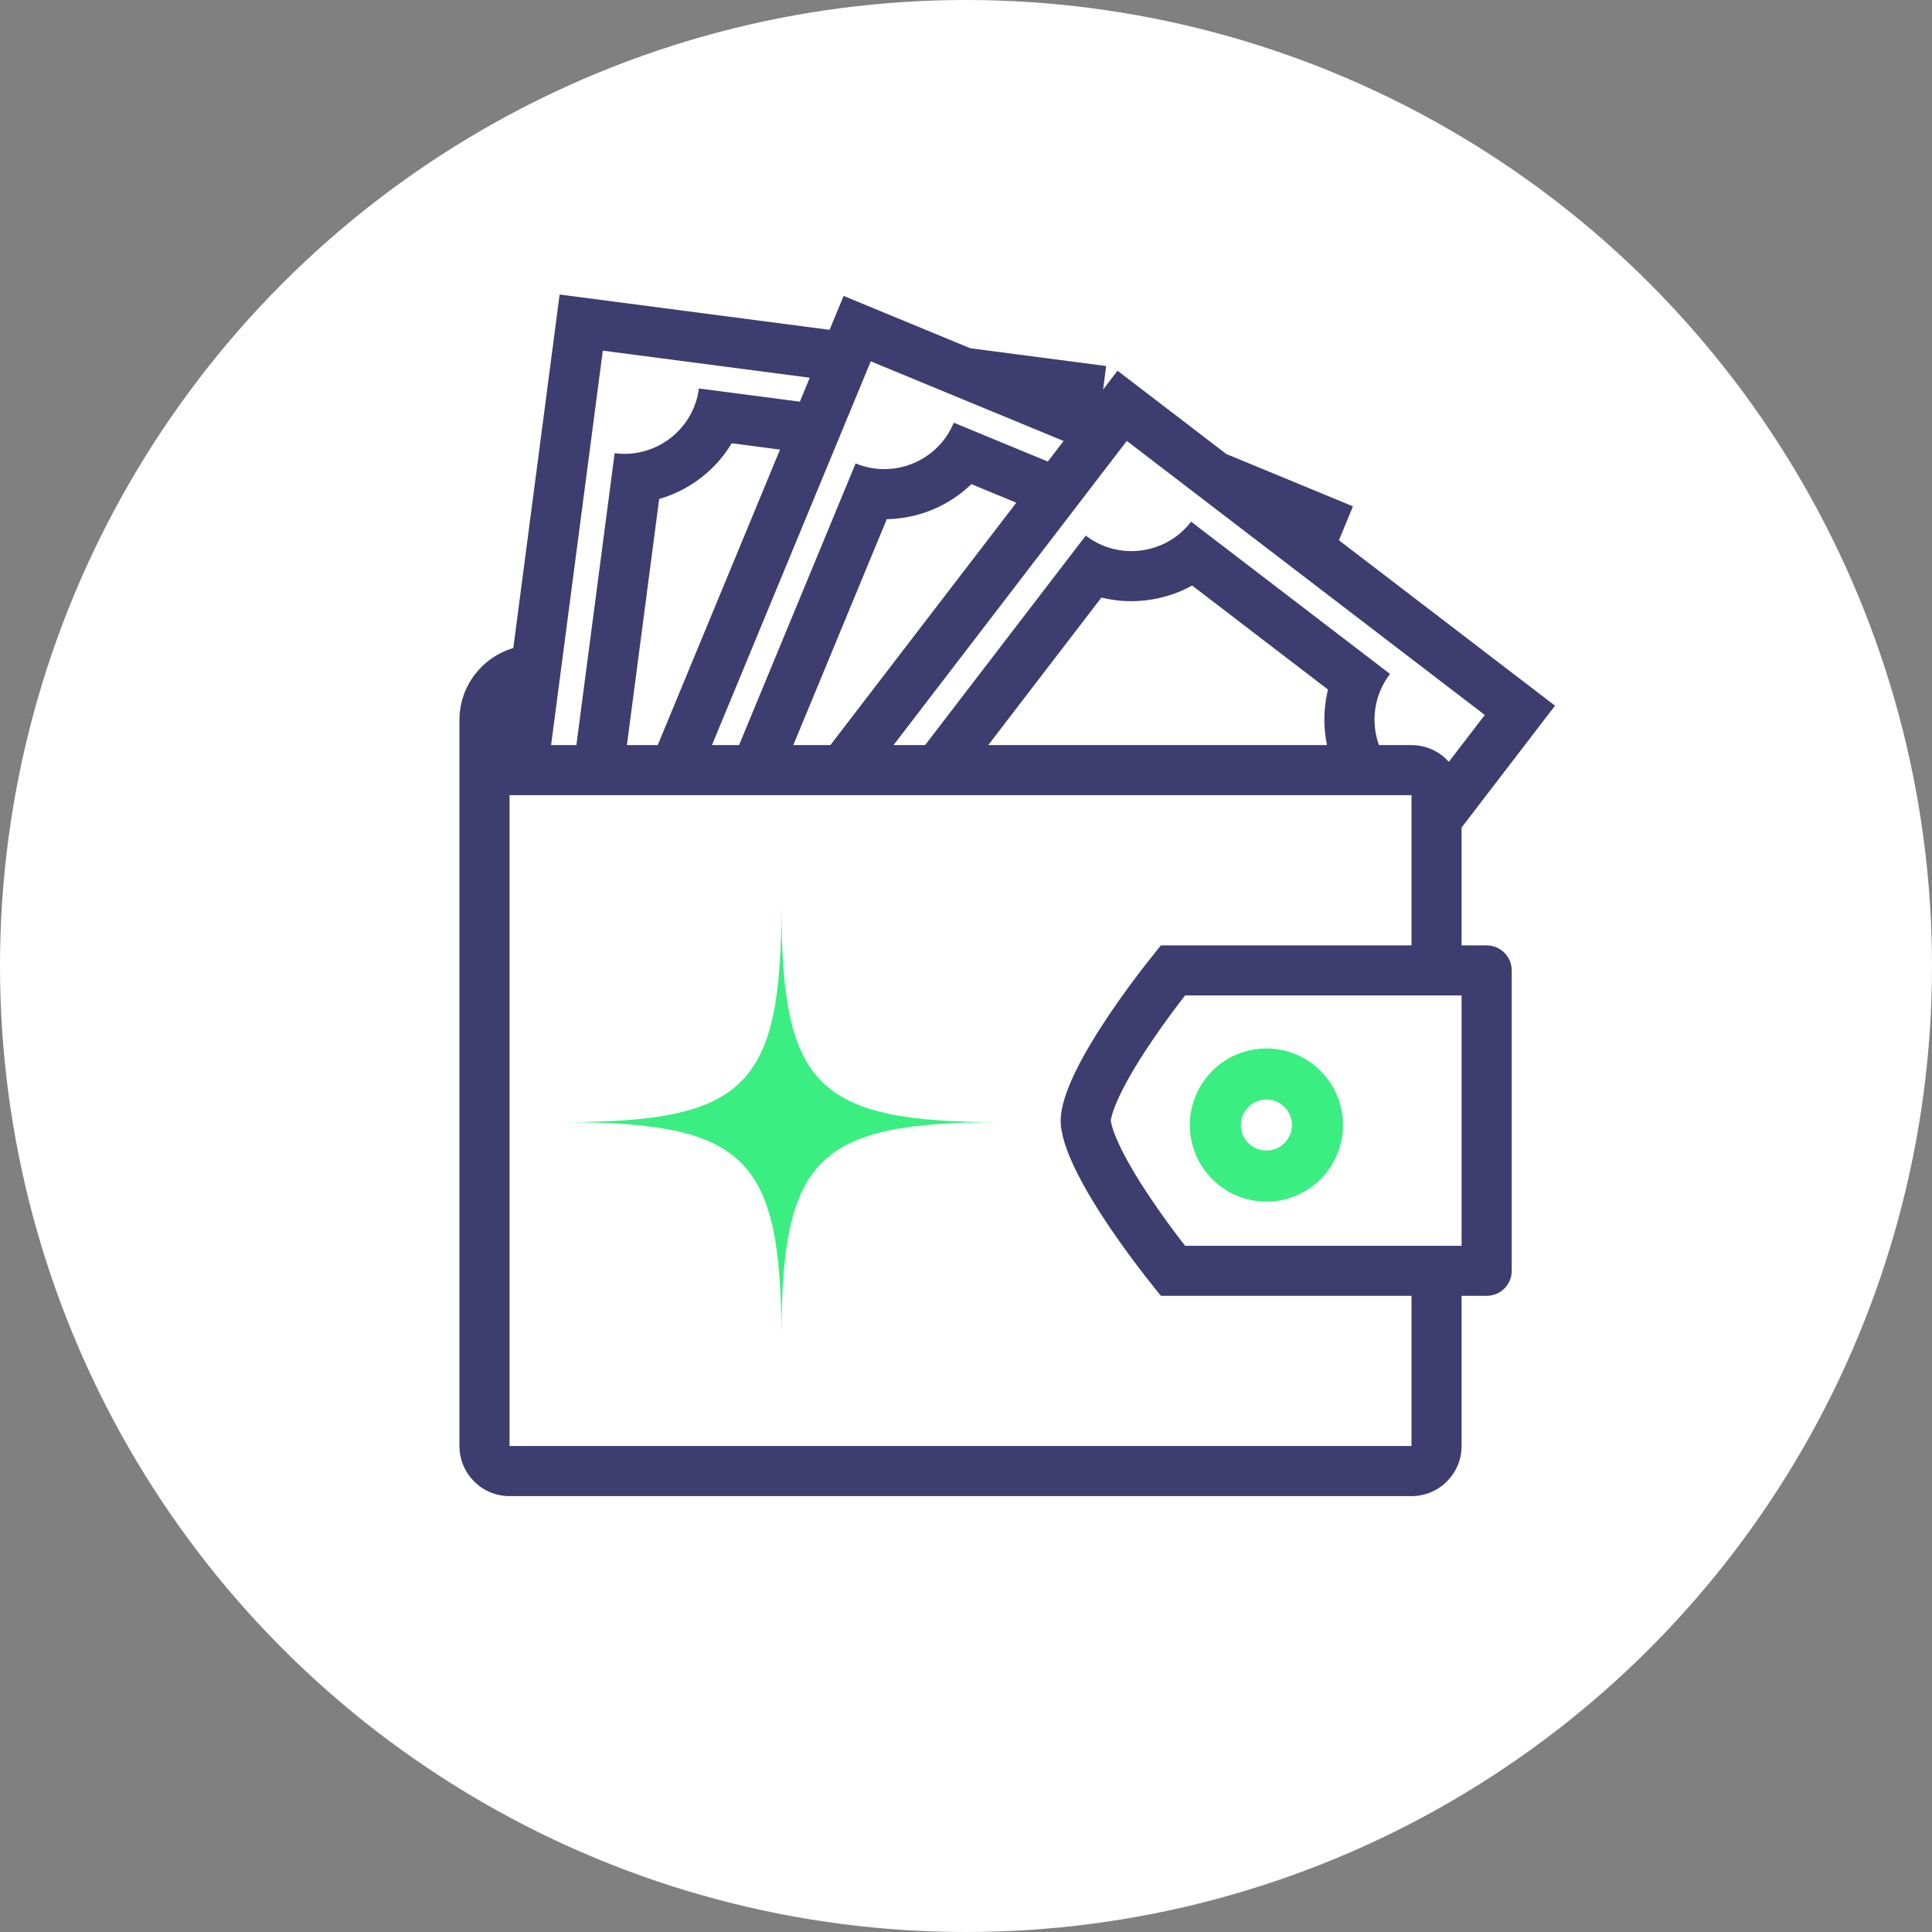 <?xml version="1.0" encoding="UTF-8"?>
<svg width="140px" height="140px" viewBox="0 0 140 140" version="1.1" xmlns="http://www.w3.org/2000/svg" xmlns:xlink="http://www.w3.org/1999/xlink">
    <rect x="0" y="0" width="140" height="140" fill="#808080" stroke="none"/>
    <title>Wallet</title>
    <defs></defs>
    <g id="affilate" stroke="none" stroke-width="1" fill="none" fill-rule="evenodd">
        <g id="affilate-sign-up-2" transform="translate(-240, -1665)">
            <g id="Group-6" transform="translate(240, 1665)">
                <circle id="Oval-Copy-2" fill="#FFFFFF" cx="70" cy="70" r="70"></circle>
                <g id="Group" transform="translate(33.293, 21.341)" fill-rule="nonzero">
                    <path d="M74.436,47.166 L72.619,47.166 L72.619,38.625 L79.39,29.796 L63.731,17.808 L64.747,15.35 L55.572,11.559 L47.687,5.522 L46.642,6.886 L46.865,5.183 L37.016,3.894 L27.838,0.102 L26.821,2.56 L7.26,0 L3.903,25.62 C1.646,26.284 0,28.369 0,30.839 L0,83.443 C0,85.447 1.625,87.073 3.63,87.073 L68.989,87.073 C70.994,87.073 72.619,85.447 72.619,83.443 L72.619,72.559 L74.436,72.559 C75.438,72.559 76.252,71.749 76.252,70.747 L76.252,48.979 C76.252,47.977 75.438,47.166 74.436,47.166 Z M48.36,10.609 L74.3,30.469 L71.696,33.864 C71.032,33.12 70.066,32.652 68.989,32.652 L66.63,32.652 C66.024,30.969 66.263,29.021 67.433,27.496 L53.019,16.462 C51.95,17.861 50.33,18.594 48.695,18.594 C47.538,18.594 46.373,18.229 45.386,17.471 L33.743,32.652 L31.455,32.652 L48.36,10.609 Z M62.755,31.996 C62.785,32.217 62.822,32.436 62.867,32.652 L38.318,32.652 L46.517,21.961 C47.222,22.134 47.95,22.223 48.695,22.223 C50.056,22.223 51.423,21.91 52.647,21.321 C52.796,21.247 52.947,21.17 53.094,21.089 L62.939,28.627 C62.668,29.714 62.604,30.852 62.755,31.996 Z M24.192,32.652 L30.967,16.281 C33.309,16.236 35.48,15.303 37.097,13.742 L40.352,15.086 L26.881,32.652 L24.192,32.652 Z M29.806,4.842 L43.78,10.614 L42.637,12.105 L35.823,9.29 C34.956,11.388 32.927,12.654 30.787,12.654 C30.095,12.654 29.39,12.521 28.709,12.241 L20.262,32.652 L18.298,32.652 L29.806,4.842 Z M12.135,32.652 L14.473,14.818 C15.733,14.453 16.911,13.816 17.918,12.941 C18.638,12.314 19.248,11.584 19.732,10.779 L23.23,11.238 L14.369,32.652 L12.135,32.652 Z M10.389,4.068 L25.385,6.031 L24.667,7.766 L17.354,6.809 C16.995,9.55 14.654,11.546 11.961,11.546 C11.724,11.546 11.486,11.53 11.247,11.499 L8.473,32.652 L6.642,32.652 L10.389,4.068 Z M68.989,83.443 L3.63,83.443 L3.63,36.281 L68.989,36.281 L68.989,47.166 L50.833,47.166 C50.833,47.166 43.567,55.856 43.567,59.863 C43.567,63.87 50.833,72.559 50.833,72.559 L68.989,72.559 L68.989,83.443 Z M72.619,68.935 L52.583,68.935 C51.939,68.106 51.08,66.963 50.227,65.704 C47.376,61.516 47.208,59.967 47.2,59.863 C47.208,59.759 47.376,58.21 50.227,54.022 C51.08,52.763 51.939,51.62 52.583,50.791 L72.619,50.791 L72.619,68.935 Z" id="Shape" fill="#3D3D70"></path>
                    <path d="M58.476,65.732 C61.54,65.732 64.024,63.247 64.024,60.183 C64.024,57.119 61.54,54.634 58.476,54.634 C55.411,54.634 52.927,57.119 52.927,60.183 C52.927,63.247 55.411,65.732 58.476,65.732 Z M58.476,58.335 C59.497,58.335 60.326,59.164 60.326,60.183 C60.326,61.202 59.497,62.031 58.476,62.031 C57.454,62.031 56.625,61.202 56.625,60.183 C56.625,59.164 57.454,58.335 58.476,58.335 Z" id="Shape" fill="#3BEE81"></path>
                </g>
                <g id="Star" transform="translate(40.122, 64.878)" fill="#3BEE81" fill-rule="nonzero">
                    <path d="M0.664,16.439 C13.924,16.439 16.503,13.88 16.503,0.718 C16.503,13.88 19.082,16.439 32.344,16.439 C19.082,16.439 16.503,18.998 16.503,32.161 C16.503,18.998 13.924,16.439 0.664,16.439 Z" id="path1_fill"></path>
                </g>
            </g>
        </g>
    </g>
</svg>